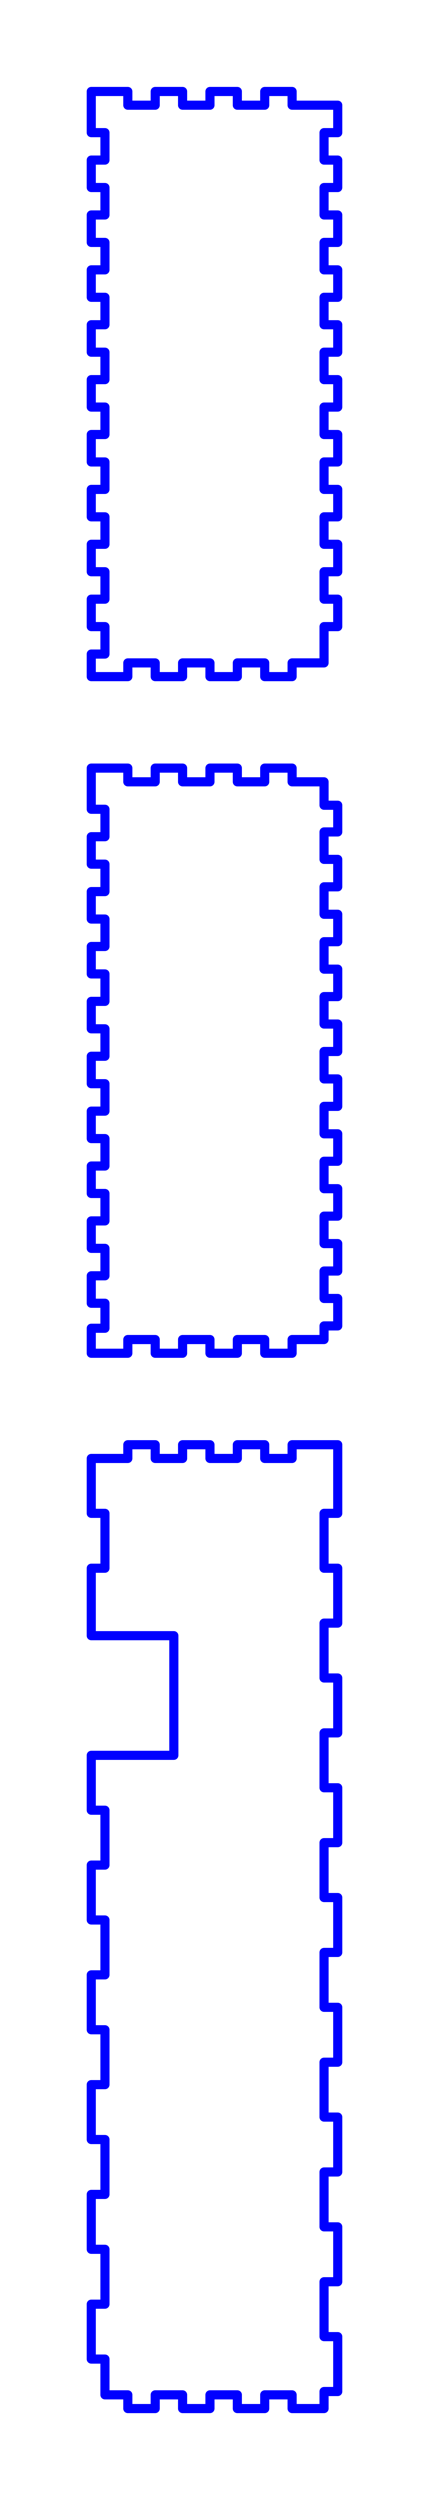 <?xml version="1.0" standalone="no"?>
<!DOCTYPE svg PUBLIC "-//W3C//DTD SVG 1.1//EN" "http://www.w3.org/Graphics/SVG/1.1/DTD/svg11.dtd">
<svg width="47.006mm" height="273.298mm"
 viewBox="0 0 47.006 273.298"
 xmlns="http://www.w3.org/2000/svg" version="1.1"
 xmlns:xlink="http://www.w3.org/1999/xlink">
<desc>Output from Flights of Ideas SVG Sketchup Plugin</desc>

  <path id="face0-cut"
 style="fill:none;stroke:#0000FF;stroke-width:1;stroke-miterlimit:4;stroke-dasharray:none;stroke-linejoin:round;stroke-linecap:round"
        d="M 14.006,11.5 L 14.006,10 L 10,10 L 10,14.5 L 11.5,14.5 L 11.5,17.5 L 10,17.5 L 10,20.5 L 11.5,20.5 L 11.5,23.5 L 10,23.5 L 10,26.5 L 11.5,26.5 L 11.5,29.5 L 10,29.5 L 10,32.5 L 11.5,32.5 L 11.5,35.5 L 10,35.5 L 10,38.5 L 11.5,38.5 L 11.5,41.5 L 10,41.5 L 10,44.5 L 11.5,44.5 L 11.5,47.5 L 10,47.5 L 10,50.5 L 11.5,50.5 L 11.5,53.5 L 10,53.5 L 10,56.5 L 11.5,56.5 L 11.5,59.5 L 10,59.5 L 10,62.5 L 11.5,62.5 L 11.5,65.5 L 10,65.5 L 10,68.5 L 11.5,68.5 L 11.5,71.5 L 10.0,71.5 L 10.0,73.967 L 14.006,73.967 L 14.006,72.467 L 17.006,72.467 L 17.006,73.967 L 20.006,73.967 L 20.006,72.467 L 23.006,72.467 L 23.006,73.967 L 26.006,73.967 L 26.006,72.467 L 29.006,72.467 L 29.006,73.967 L 32.006,73.967 L 32.006,72.467 L 35.506,72.467 L 35.506,68.5 L 37.006,68.5 L 37.006,65.5 L 35.506,65.5 L 35.506,62.5 L 37.006,62.5 L 37.006,59.5 L 35.506,59.5 L 35.506,56.5 L 37.006,56.5 L 37.006,53.5 L 35.506,53.5 L 35.506,50.5 L 37.006,50.5 L 37.006,47.5 L 35.506,47.5 L 35.506,44.5 L 37.006,44.5 L 37.006,41.5 L 35.506,41.5 L 35.506,38.5 L 37.006,38.5 L 37.006,35.5 L 35.506,35.5 L 35.506,32.5 L 37.006,32.5 L 37.006,29.5 L 35.506,29.5 L 35.506,26.5 L 37.006,26.5 L 37.006,23.5 L 35.506,23.5 L 35.506,20.5 L 37.006,20.5 L 37.006,17.5 L 35.506,17.5 L 35.506,14.5 L 37.006,14.5 L 37.006,11.5 L 32.006,11.5 L 32.006,10.0 L 29.006,10 L 29.006,11.5 L 26.006,11.5 L 26.006,10 L 23.006,10 L 23.006,11.5 L 20.006,11.5 L 20.006,10 L 17.006,10 L 17.006,11.5 L 14.006,11.5 "
  />
  <path id="face1-cut"
 style="fill:none;stroke:#0000FF;stroke-width:1;stroke-miterlimit:4;stroke-dasharray:none;stroke-linejoin:round;stroke-linecap:round"
        d="M 14.006,85.467 L 14.006,83.967 L 10,83.967 L 10,88.467 L 11.5,88.467 L 11.5,91.467 L 10,91.467 L 10,94.467 L 11.5,94.467 L 11.5,97.467 L 10,97.467 L 10,100.467 L 11.5,100.467 L 11.5,103.467 L 10,103.467 L 10,106.467 L 11.5,106.467 L 11.5,109.467 L 10,109.467 L 10,112.467 L 11.5,112.467 L 11.5,115.467 L 10,115.467 L 10,118.467 L 11.5,118.467 L 11.5,121.467 L 10,121.467 L 10,124.467 L 11.5,124.467 L 11.5,127.467 L 10,127.467 L 10,130.467 L 11.5,130.467 L 11.5,133.467 L 10,133.467 L 10,136.467 L 11.5,136.467 L 11.5,139.467 L 10,139.467 L 10,142.467 L 11.5,142.467 L 11.5,145.201 L 10,145.201 L 10.0,147.934 L 14.006,147.934 L 14.006,146.434 L 17.006,146.434 L 17.006,147.934 L 20.006,147.934 L 20.006,146.434 L 23.006,146.434 L 23.006,147.934 L 26.006,147.934 L 26.006,146.434 L 29.006,146.434 L 29.006,147.934 L 32.006,147.934 L 32.006,146.434 L 35.506,146.434 L 35.506,144.945 L 37.006,144.945 L 37.006,141.945 L 35.506,141.945 L 35.506,138.945 L 37.006,138.945 L 37.006,135.945 L 35.506,135.945 L 35.506,132.945 L 37.006,132.945 L 37.006,129.945 L 35.506,129.945 L 35.506,126.945 L 37.006,126.945 L 37.006,123.945 L 35.506,123.945 L 35.506,120.945 L 37.006,120.945 L 37.006,117.945 L 35.506,117.945 L 35.506,114.945 L 37.006,114.945 L 37.006,111.945 L 35.506,111.945 L 35.506,108.945 L 37.006,108.945 L 37.006,105.945 L 35.506,105.945 L 35.506,102.945 L 37.006,102.945 L 37.006,99.945 L 35.506,99.945 L 35.506,96.945 L 37.006,96.945 L 37.006,93.945 L 35.506,93.945 L 35.506,90.945 L 37.006,90.945 L 37.006,88.027 L 35.506,88.027 L 35.506,85.467 L 32.006,85.467 L 32.006,83.967 L 29.006,83.967 L 29.006,85.467 L 26.006,85.467 L 26.006,83.967 L 23.006,83.967 L 23.006,85.467 L 20.006,85.467 L 20.006,83.967 L 17.006,83.967 L 17.006,85.467 L 14.006,85.467 "
  />
  <path id="face2-cut"
 style="fill:none;stroke:#0000FF;stroke-width:1;stroke-miterlimit:4;stroke-dasharray:none;stroke-linejoin:round;stroke-linecap:round"
        d="M 11.5,245.887 L 11.5,251.887 L 10.0,251.887 L 10.0,257.887 L 11.5,257.887 L 11.5,261.798 L 14.006,261.798 L 14.006,263.298 L 17.006,263.298 L 17.006,261.798 L 20.006,261.798 L 20.006,263.298 L 23.006,263.298 L 23.006,261.798 L 26.006,261.798 L 26.006,263.298 L 29.006,263.298 L 29.006,261.798 L 32.006,261.798 L 32.006,263.298 L 35.506,263.298 L 35.506,261.434 L 37.006,261.434 L 37.006,255.434 L 35.506,255.434 L 35.506,249.434 L 37.006,249.434 L 37.006,243.434 L 35.506,243.434 L 35.506,237.434 L 37.006,237.434 L 37.006,231.434 L 35.506,231.434 L 35.506,225.434 L 37.006,225.434 L 37.006,219.434 L 35.506,219.434 L 35.506,213.434 L 37.006,213.434 L 37.006,207.434 L 35.506,207.434 L 35.506,201.434 L 37.006,201.434 L 37.006,195.434 L 35.506,195.434 L 35.506,189.434 L 37.006,189.434 L 37.006,183.434 L 35.506,183.434 L 35.506,177.434 L 37.006,177.434 L 37.006,171.434 L 35.506,171.434 L 35.506,165.434 L 37.006,165.434 L 37.006,159.434 L 37.006,157.934 L 32.006,157.934 L 32.006,159.434 L 29.006,159.434 L 29.006,157.934 L 26.006,157.934 L 26.006,159.434 L 23.006,159.434 L 23.006,157.934 L 20.006,157.934 L 20.006,159.434 L 17.006,159.434 L 17.006,157.934 L 14.006,157.934 L 14.006,159.434 L 10,159.434 L 10,165.434 L 11.5,165.434 L 11.5,171.434 L 10,171.434 L 10,178.808 L 11.5,178.808 L 19.048,178.808 L 19.048,191.887 L 11.5,191.887 L 10,191.887 L 10.0,197.887 L 11.5,197.887 L 11.5,203.887 L 10.0,203.887 L 10,209.887 L 11.5,209.887 L 11.5,215.887 L 10,215.887 L 10,221.887 L 11.5,221.887 L 11.5,227.887 L 10.0,227.887 L 10.0,233.887 L 11.5,233.887 L 11.5,239.887 L 10.0,239.887 L 10.0,245.887 L 11.5,245.887 "
  />
</svg>
